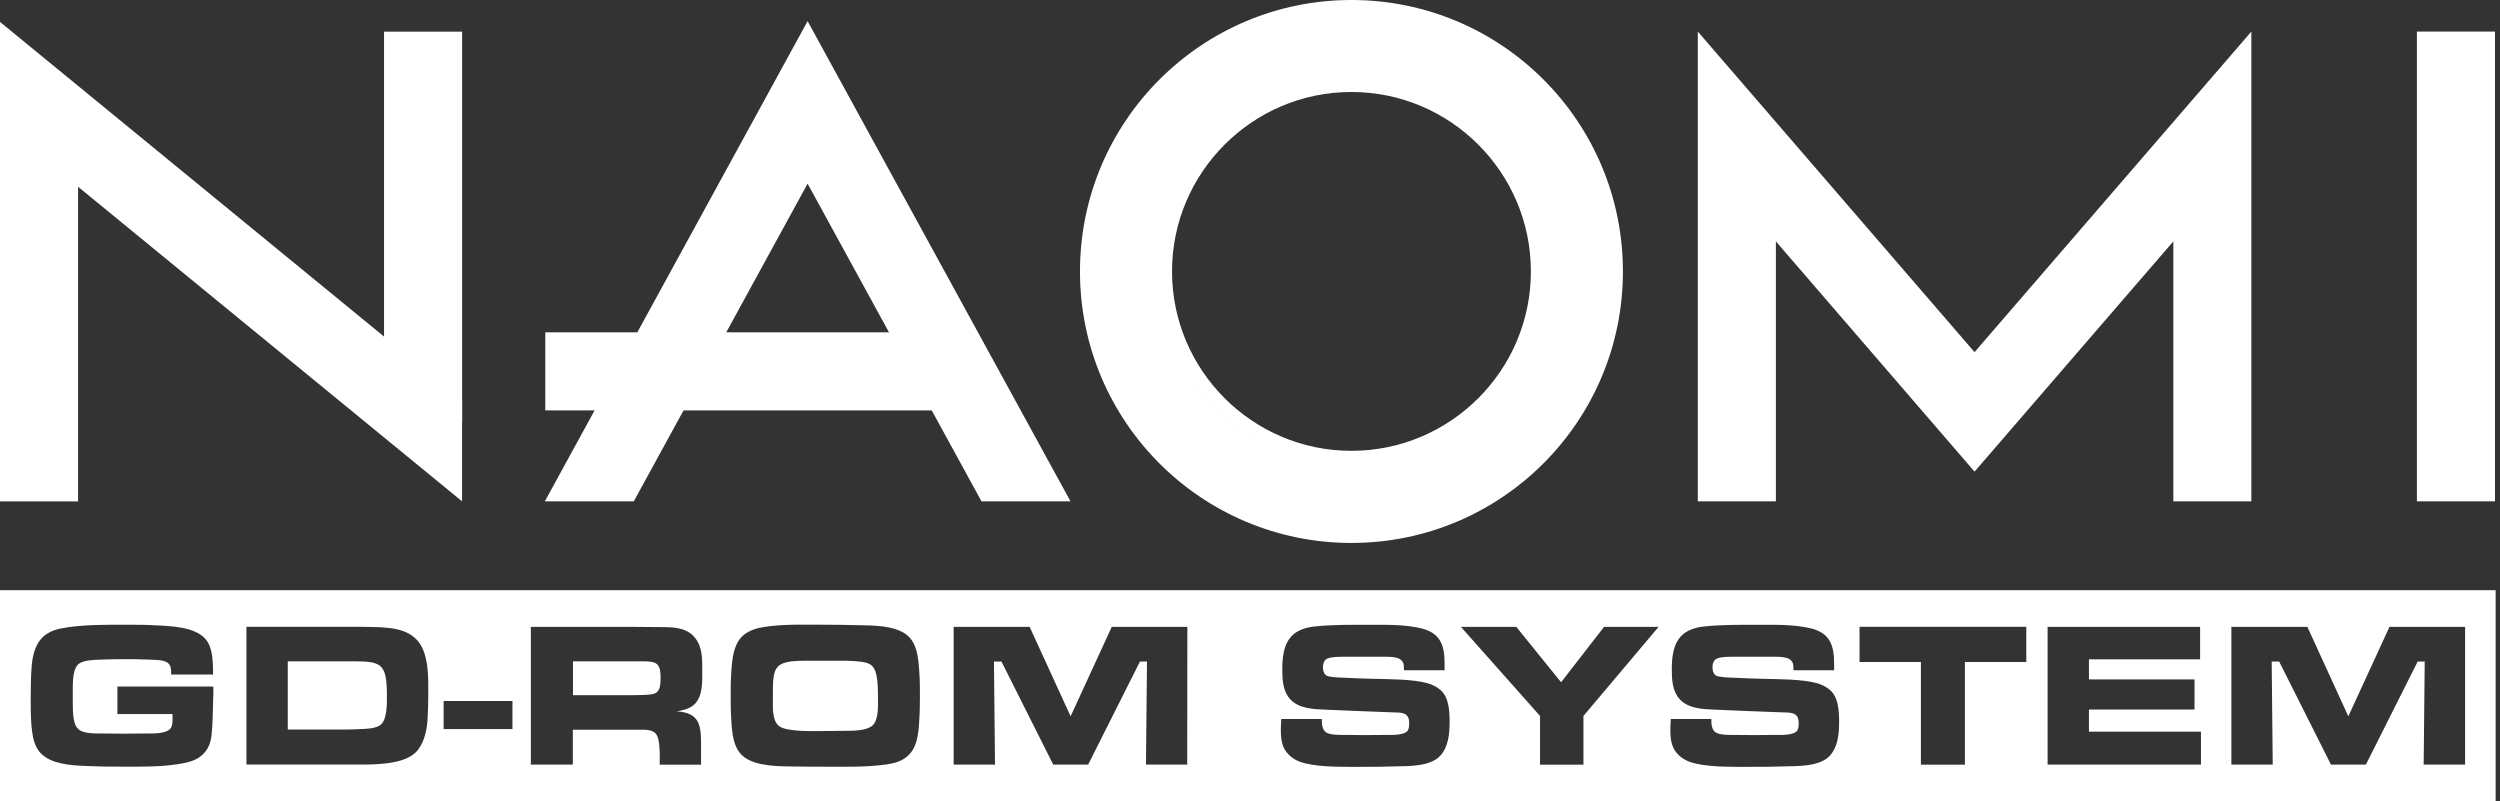 <svg width="312" height="100" viewBox="0 0 312 100" fill="none" xmlns="http://www.w3.org/2000/svg">
<rect x="0" y="0" width="312" height="100" fill="#333333" stroke="none"/>
<g clip-path="url(#clip0_4_5603)">
<path d="M117.629 41.474H68.051V51.217H117.629V41.474Z" fill="white"/>
<path d="M311.373 3.942H301.629V62.566H311.373V3.942Z" fill="white"/>
<path d="M280.968 3.942L246.423 43.947L211.887 3.942V62.566H221.63V30.123L246.423 58.859L271.233 30.123V62.566H280.968V3.942Z" fill="white"/>
<path d="M57.673 3.951H47.93V52.653H57.673V3.951Z" fill="white"/>
<path d="M9.744 13.313H0V62.575H9.744V13.313Z" fill="white"/>
<path d="M57.667 49.984V62.567L0 15.326V2.734L57.667 49.984Z" fill="white"/>
<path d="M168.661 0C149.952 0 134.781 15.163 134.781 33.88C134.781 52.596 149.944 67.759 168.661 67.759C187.369 67.759 202.54 52.596 202.54 33.88C202.54 15.163 187.377 0 168.661 0ZM168.661 9.744C155.323 9.744 144.525 20.55 144.525 33.88C144.525 47.209 155.331 58.016 168.661 58.016C181.99 58.016 192.797 47.209 192.797 33.88C192.797 20.55 181.99 9.744 168.661 9.744ZM168.661 56.263C156.313 56.263 146.269 46.219 146.269 33.871C146.269 21.524 156.313 11.48 168.661 11.48C181.009 11.48 191.053 21.524 191.053 33.871C191.061 46.219 181.009 56.263 168.661 56.263ZM168.661 58.016C155.323 58.016 144.525 47.209 144.525 33.88C144.525 20.55 155.331 9.744 168.661 9.744C181.99 9.744 192.797 20.55 192.797 33.88C192.797 47.201 181.99 58.016 168.661 58.016Z" fill="white"/>
<path d="M79.095 62.567L100.789 22.919L122.491 62.567H133.597L100.789 2.637L67.996 62.567H79.095Z" fill="white"/>
<path d="M43.467 82.533H35.914V91.044H43.208C43.824 91.044 44.425 91.019 45.033 90.987C45.755 90.963 46.915 90.93 47.516 90.443C48.319 89.778 48.286 87.839 48.286 86.882C48.294 82.533 47.516 82.533 43.467 82.533Z" fill="white"/>
<path d="M109.28 83.879C108.996 82.947 108.404 82.719 107.503 82.59C106.286 82.427 105.053 82.46 103.844 82.46H100.55C96.372 82.46 96.453 83.287 96.453 87.287C96.453 88.26 96.348 89.915 97.224 90.613C98.198 91.384 101.816 91.23 103 91.23C103.828 91.23 104.68 91.205 105.507 91.205C106.456 91.205 108.014 91.205 108.801 90.613C109.653 89.972 109.572 88.236 109.572 87.287C109.572 86.346 109.572 84.78 109.28 83.879Z" fill="white"/>
<path d="M80.27 82.533H71.508V86.76H78.882C79.272 86.76 79.653 86.736 80.043 86.736C81.925 86.679 82.444 86.63 82.444 84.57C82.436 82.825 81.998 82.533 80.27 82.533Z" fill="white"/>
<path d="M0 73.657V100H311.455V73.657H0ZM26.57 88.463C26.546 89.21 26.546 89.956 26.489 90.678C26.408 92.041 26.326 93.185 25.304 94.159C24.688 94.751 23.893 95.035 23.065 95.213C20.493 95.757 17.451 95.676 14.814 95.676C13.678 95.676 12.543 95.676 11.415 95.619C9.638 95.562 7.188 95.513 5.663 94.483C4.965 94.021 4.584 93.453 4.3 92.658C3.764 91.059 3.837 88.204 3.837 86.549C3.837 85.47 3.862 84.382 3.943 83.295C4.129 80.748 4.949 78.939 7.626 78.428C10.133 77.933 13.224 77.965 15.747 77.965C17.013 77.965 18.254 77.965 19.479 78.046C21.337 78.127 24.331 78.233 25.645 79.75C26.619 80.862 26.57 82.792 26.594 84.18H21.361C21.361 83.685 21.386 83.068 20.948 82.736C20.696 82.549 20.453 82.484 20.144 82.427C19.682 82.346 19.163 82.346 18.7 82.322C17.564 82.265 16.429 82.265 15.301 82.265C14.368 82.265 13.419 82.289 12.486 82.322C11.739 82.346 10.417 82.379 9.809 82.865C8.957 83.531 9.086 85.802 9.086 86.76C9.086 87.766 9.03 89.137 9.289 90.11C9.395 90.5 9.5 90.727 9.809 91.019C10.425 91.587 11.999 91.538 12.77 91.538C13.597 91.538 14.425 91.562 15.252 91.562C16.201 91.562 17.159 91.538 18.116 91.538C18.887 91.538 20.875 91.644 21.345 90.816C21.532 90.483 21.532 90.013 21.532 89.656V89.112H14.652V85.681H26.61C26.61 85.843 26.635 86.013 26.635 86.175L26.57 88.463ZM53.351 89.932C53.245 91.319 52.856 92.999 51.801 93.972C50.024 95.595 45.895 95.416 43.656 95.416H30.756V78.225H43.575C44.556 78.225 45.538 78.225 46.511 78.249C49.189 78.306 51.98 78.533 52.953 81.478C53.489 83.101 53.448 84.91 53.448 86.589C53.448 87.693 53.416 88.828 53.351 89.932ZM63.946 90.986H55.363V87.482H63.954V90.986H63.946ZM87.49 92.617V95.432H82.33C82.33 94.402 82.387 93.315 82.168 92.309C81.941 91.173 81.137 91.068 80.099 91.068H71.491V95.424H66.25V78.233H78.906C79.831 78.233 80.789 78.257 81.722 78.257C83.685 78.282 85.867 78.071 87.027 80.01C87.693 81.121 87.644 82.663 87.644 83.904C87.644 85.04 87.668 86.386 87.076 87.384C86.508 88.358 85.502 88.601 84.448 88.772C87.076 88.958 87.49 90.216 87.49 92.617ZM114.725 89.851C114.644 91.449 114.498 93.437 113.102 94.491C112.38 95.059 111.553 95.262 110.652 95.4C108.145 95.757 105.517 95.684 102.994 95.684C101.647 95.684 100.284 95.684 98.953 95.659C97.152 95.635 94.418 95.635 92.893 94.499C91.506 93.493 91.344 91.433 91.27 89.859C91.189 88.853 91.189 87.847 91.189 86.841C91.189 85.835 91.189 84.829 91.27 83.823C91.376 82.249 91.522 80.237 92.893 79.182C93.615 78.639 94.467 78.379 95.343 78.249C97.769 77.86 100.56 77.965 103.002 77.965C104.365 77.965 105.712 77.99 107.074 78.022C108.876 78.046 111.585 78.046 113.102 79.182C114.49 80.213 114.62 82.249 114.725 83.823C114.806 84.829 114.806 85.835 114.806 86.841C114.798 87.847 114.798 88.853 114.725 89.851ZM148.166 95.424H143.015L143.145 82.557H142.268L135.802 95.424H131.446L124.98 82.557H124.047L124.177 95.424H119.017V78.233H128.501L133.612 89.396L138.747 78.233H148.183L148.166 95.424ZM179.742 94.321C178.501 95.668 175.799 95.611 174.128 95.643C172.781 95.7 171.451 95.7 170.104 95.7C167.865 95.7 165.155 95.781 162.964 95.286C162.137 95.1 161.415 94.767 160.831 94.175C159.955 93.323 159.849 92.212 159.849 91.051C159.849 90.613 159.873 90.175 159.906 89.729H164.96C164.96 90.118 164.96 90.475 165.09 90.84C165.171 91.068 165.277 91.23 165.479 91.384C165.974 91.773 167.443 91.717 168.003 91.717C168.749 91.717 169.471 91.741 170.217 91.741C171.15 91.741 172.043 91.717 172.976 91.717C173.617 91.717 175.247 91.798 175.686 91.173C175.864 90.889 175.864 90.508 175.864 90.191C175.864 88.869 174.834 88.926 173.771 88.901C171.013 88.82 168.254 88.674 165.488 88.569C163.995 88.512 162.088 88.463 161.001 87.246C160.093 86.24 160.028 84.796 160.028 83.514C160.028 80.448 160.831 78.509 164.125 78.176C166.339 77.949 168.635 77.973 170.875 77.973C173.041 77.973 175.337 77.916 177.446 78.436C179.791 79.036 180.286 80.569 180.286 82.825V83.652H175.207V83.401C175.207 82.906 175.158 82.549 174.712 82.265C174.217 81.932 173.057 81.957 172.497 81.957H168.043C167.508 81.957 165.974 81.932 165.52 82.265C165.187 82.492 165.106 82.906 165.106 83.295C165.106 83.604 165.187 84.017 165.439 84.228C165.617 84.391 165.877 84.431 166.104 84.456C166.705 84.561 167.321 84.561 167.905 84.585C169.065 84.642 170.226 84.691 171.386 84.715C173.373 84.772 176.205 84.74 178.144 85.259C178.76 85.445 179.304 85.697 179.799 86.135C180.853 87.068 180.91 88.845 180.91 90.135C180.902 91.562 180.772 93.209 179.742 94.321ZM197.615 89.348V95.432H192.195V89.348L182.322 78.233H189.234L194.824 85.145L200.187 78.233H206.993L197.615 89.348ZM228.355 94.321C227.113 95.668 224.412 95.611 222.741 95.643C221.394 95.7 220.063 95.7 218.717 95.7C216.477 95.7 213.768 95.781 211.577 95.286C210.75 95.1 210.028 94.767 209.443 94.175C208.567 93.323 208.462 92.212 208.462 91.051C208.462 90.613 208.486 90.175 208.519 89.729H213.573C213.573 90.118 213.573 90.475 213.703 90.84C213.784 91.068 213.889 91.23 214.092 91.384C214.587 91.773 216.056 91.717 216.615 91.717C217.362 91.717 218.084 91.741 218.83 91.741C219.763 91.741 220.656 91.717 221.589 91.717C222.229 91.717 223.86 91.798 224.298 91.173C224.477 90.889 224.477 90.508 224.477 90.191C224.477 88.869 223.446 88.926 222.384 88.901C219.625 88.82 216.867 88.674 214.1 88.569C212.608 88.512 210.701 88.463 209.614 87.246C208.705 86.24 208.64 84.796 208.64 83.514C208.64 80.448 209.443 78.509 212.737 78.176C214.952 77.949 217.248 77.973 219.487 77.973C221.653 77.973 223.949 77.916 226.059 78.436C228.403 79.036 228.898 80.569 228.898 82.825V83.652H223.82V83.401C223.82 82.906 223.763 82.549 223.325 82.265C222.83 81.932 221.67 81.957 221.11 81.957H216.656C216.12 81.957 214.587 81.932 214.133 82.265C213.8 82.492 213.719 82.906 213.719 83.295C213.719 83.604 213.8 84.017 214.052 84.228C214.23 84.391 214.49 84.431 214.717 84.456C215.317 84.561 215.934 84.561 216.518 84.585C217.678 84.642 218.838 84.691 219.998 84.715C221.986 84.772 224.817 84.74 226.756 85.259C227.373 85.445 227.917 85.697 228.412 86.135C229.466 87.068 229.523 88.845 229.523 90.135C229.515 91.562 229.385 93.209 228.355 94.321ZM252.88 82.614H245.222V95.432H239.729V82.614H232.07V78.225H252.88V82.614ZM274.671 95.424H255.541V78.233H274.574V82.281H260.701V84.788H273.876V88.553H260.701V91.311H274.68V95.424H274.671ZM307.634 95.424H302.474L302.604 82.557H301.728L295.262 95.424H290.905L284.439 82.557H283.506L283.636 95.424H278.476V78.233H287.96L293.072 89.396L298.207 78.233H307.642V95.424H307.634Z" fill="white"/>
</g>
<defs>
<clipPath id="clip0_4_5603">
<rect width="311.455" height="100" fill="white"/>
</clipPath>
</defs>
</svg>
